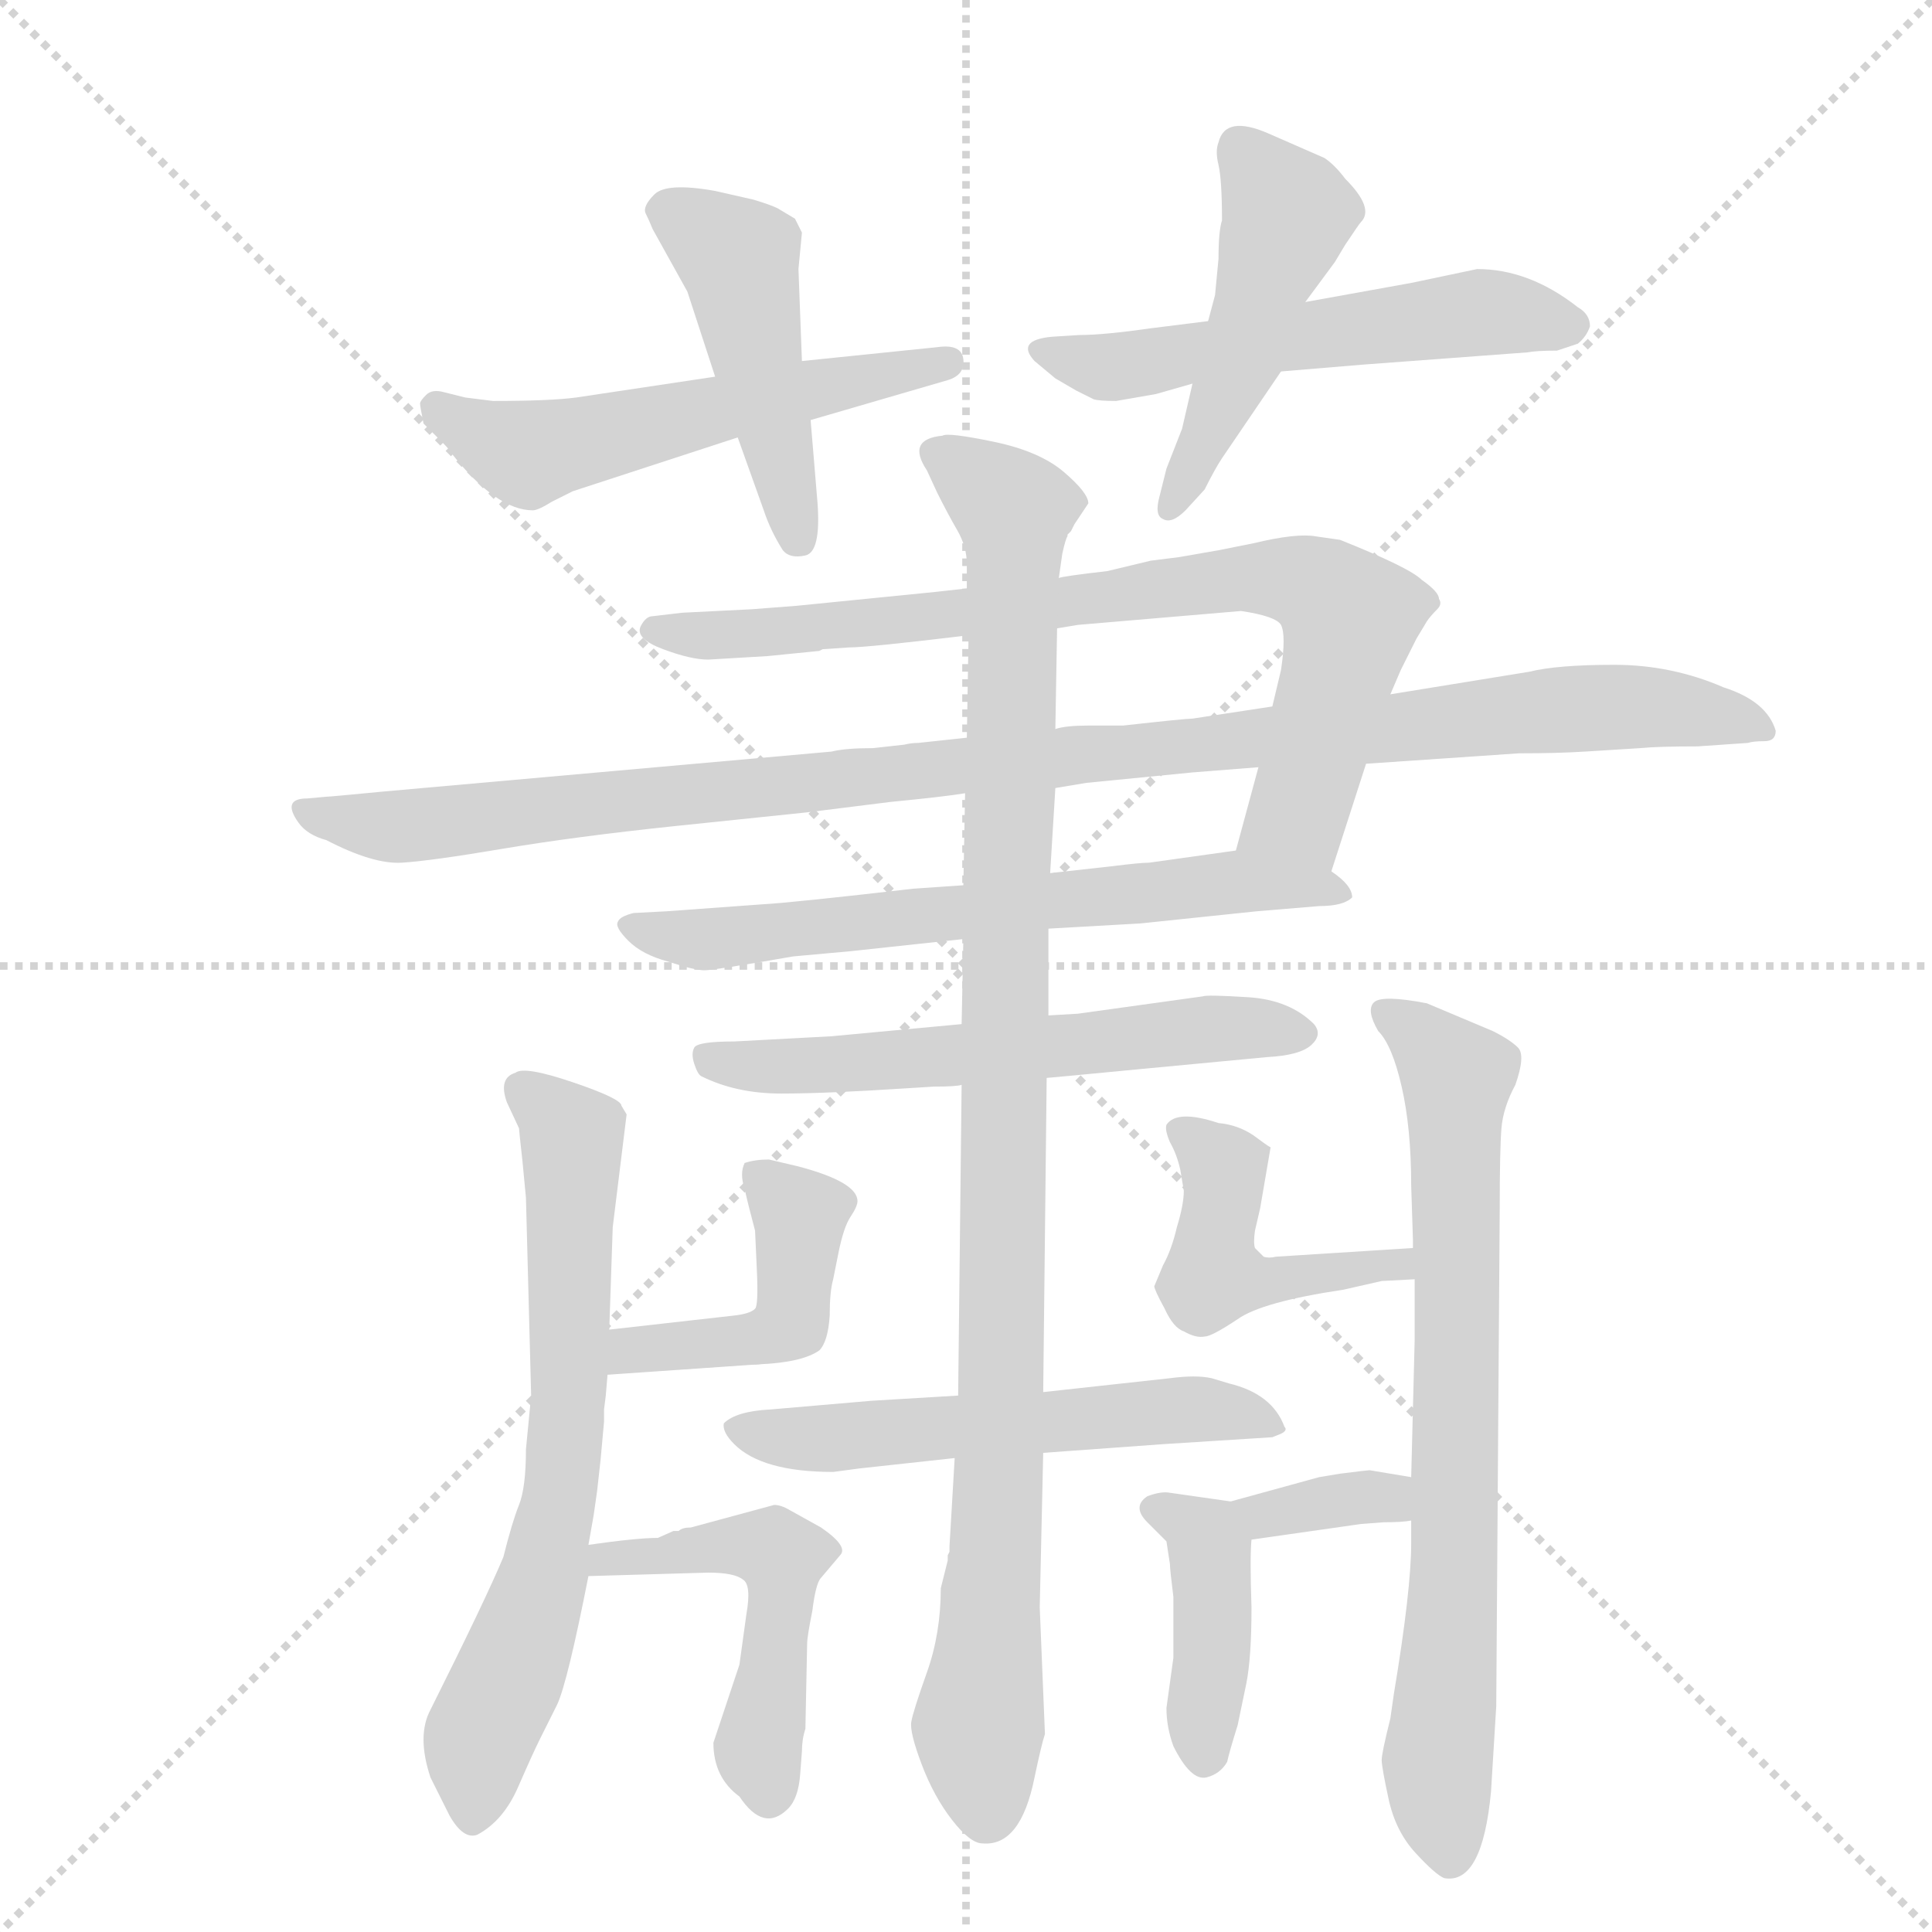 <svg version="1.1" viewBox="0 0 1024 1024" xmlns="http://www.w3.org/2000/svg">
  <g stroke="lightgray" stroke-dasharray="1,1" stroke-width="1" transform="scale(4, 4)">
    <line x1="0" y1="0" x2="256" y2="256"></line>
    <line x1="256" y1="0" x2="0" y2="256"></line>
    <line x1="128" y1="0" x2="128" y2="256"></line>
    <line x1="0" y1="128" x2="256" y2="128"></line>
  </g>
  <g transform="scale(0.92, -0.92) translate(60, -900)">
    <style type="text/css">
      
        @keyframes keyframes0 {
          from {
            stroke: blue;
            stroke-dashoffset: 560;
            stroke-width: 128;
          }
          65% {
            animation-timing-function: step-end;
            stroke: blue;
            stroke-dashoffset: 0;
            stroke-width: 128;
          }
          to {
            stroke: black;
            stroke-width: 1024;
          }
        }
        #make-me-a-hanzi-animation-0 {
          animation: keyframes0 0.706s both;
          animation-delay: 0s;
          animation-timing-function: linear;
        }
      
        @keyframes keyframes1 {
          from {
            stroke: blue;
            stroke-dashoffset: 469;
            stroke-width: 128;
          }
          60% {
            animation-timing-function: step-end;
            stroke: blue;
            stroke-dashoffset: 0;
            stroke-width: 128;
          }
          to {
            stroke: black;
            stroke-width: 1024;
          }
        }
        #make-me-a-hanzi-animation-1 {
          animation: keyframes1 0.632s both;
          animation-delay: 0.706s;
          animation-timing-function: linear;
        }
      
        @keyframes keyframes2 {
          from {
            stroke: blue;
            stroke-dashoffset: 564;
            stroke-width: 128;
          }
          65% {
            animation-timing-function: step-end;
            stroke: blue;
            stroke-dashoffset: 0;
            stroke-width: 128;
          }
          to {
            stroke: black;
            stroke-width: 1024;
          }
        }
        #make-me-a-hanzi-animation-2 {
          animation: keyframes2 0.709s both;
          animation-delay: 1.337s;
          animation-timing-function: linear;
        }
      
        @keyframes keyframes3 {
          from {
            stroke: blue;
            stroke-dashoffset: 480;
            stroke-width: 128;
          }
          61% {
            animation-timing-function: step-end;
            stroke: blue;
            stroke-dashoffset: 0;
            stroke-width: 128;
          }
          to {
            stroke: black;
            stroke-width: 1024;
          }
        }
        #make-me-a-hanzi-animation-3 {
          animation: keyframes3 0.641s both;
          animation-delay: 2.046s;
          animation-timing-function: linear;
        }
      
        @keyframes keyframes4 {
          from {
            stroke: blue;
            stroke-dashoffset: 812;
            stroke-width: 128;
          }
          73% {
            animation-timing-function: step-end;
            stroke: blue;
            stroke-dashoffset: 0;
            stroke-width: 128;
          }
          to {
            stroke: black;
            stroke-width: 1024;
          }
        }
        #make-me-a-hanzi-animation-4 {
          animation: keyframes4 0.911s both;
          animation-delay: 2.687s;
          animation-timing-function: linear;
        }
      
        @keyframes keyframes5 {
          from {
            stroke: blue;
            stroke-dashoffset: 1094;
            stroke-width: 128;
          }
          78% {
            animation-timing-function: step-end;
            stroke: blue;
            stroke-dashoffset: 0;
            stroke-width: 128;
          }
          to {
            stroke: black;
            stroke-width: 1024;
          }
        }
        #make-me-a-hanzi-animation-5 {
          animation: keyframes5 1.14s both;
          animation-delay: 3.598s;
          animation-timing-function: linear;
        }
      
        @keyframes keyframes6 {
          from {
            stroke: blue;
            stroke-dashoffset: 669;
            stroke-width: 128;
          }
          69% {
            animation-timing-function: step-end;
            stroke: blue;
            stroke-dashoffset: 0;
            stroke-width: 128;
          }
          to {
            stroke: black;
            stroke-width: 1024;
          }
        }
        #make-me-a-hanzi-animation-6 {
          animation: keyframes6 0.794s both;
          animation-delay: 4.738s;
          animation-timing-function: linear;
        }
      
        @keyframes keyframes7 {
          from {
            stroke: blue;
            stroke-dashoffset: 598;
            stroke-width: 128;
          }
          66% {
            animation-timing-function: step-end;
            stroke: blue;
            stroke-dashoffset: 0;
            stroke-width: 128;
          }
          to {
            stroke: black;
            stroke-width: 1024;
          }
        }
        #make-me-a-hanzi-animation-7 {
          animation: keyframes7 0.737s both;
          animation-delay: 5.533s;
          animation-timing-function: linear;
        }
      
        @keyframes keyframes8 {
          from {
            stroke: blue;
            stroke-dashoffset: 566;
            stroke-width: 128;
          }
          65% {
            animation-timing-function: step-end;
            stroke: blue;
            stroke-dashoffset: 0;
            stroke-width: 128;
          }
          to {
            stroke: black;
            stroke-width: 1024;
          }
        }
        #make-me-a-hanzi-animation-8 {
          animation: keyframes8 0.711s both;
          animation-delay: 6.269s;
          animation-timing-function: linear;
        }
      
        @keyframes keyframes9 {
          from {
            stroke: blue;
            stroke-dashoffset: 1062;
            stroke-width: 128;
          }
          78% {
            animation-timing-function: step-end;
            stroke: blue;
            stroke-dashoffset: 0;
            stroke-width: 128;
          }
          to {
            stroke: black;
            stroke-width: 1024;
          }
        }
        #make-me-a-hanzi-animation-9 {
          animation: keyframes9 1.114s both;
          animation-delay: 6.98s;
          animation-timing-function: linear;
        }
      
        @keyframes keyframes10 {
          from {
            stroke: blue;
            stroke-dashoffset: 693;
            stroke-width: 128;
          }
          69% {
            animation-timing-function: step-end;
            stroke: blue;
            stroke-dashoffset: 0;
            stroke-width: 128;
          }
          to {
            stroke: black;
            stroke-width: 1024;
          }
        }
        #make-me-a-hanzi-animation-10 {
          animation: keyframes10 0.814s both;
          animation-delay: 8.094s;
          animation-timing-function: linear;
        }
      
        @keyframes keyframes11 {
          from {
            stroke: blue;
            stroke-dashoffset: 371;
            stroke-width: 128;
          }
          55% {
            animation-timing-function: step-end;
            stroke: blue;
            stroke-dashoffset: 0;
            stroke-width: 128;
          }
          to {
            stroke: black;
            stroke-width: 1024;
          }
        }
        #make-me-a-hanzi-animation-11 {
          animation: keyframes11 0.552s both;
          animation-delay: 8.908s;
          animation-timing-function: linear;
        }
      
        @keyframes keyframes12 {
          from {
            stroke: blue;
            stroke-dashoffset: 337;
            stroke-width: 128;
          }
          52% {
            animation-timing-function: step-end;
            stroke: blue;
            stroke-dashoffset: 0;
            stroke-width: 128;
          }
          to {
            stroke: black;
            stroke-width: 1024;
          }
        }
        #make-me-a-hanzi-animation-12 {
          animation: keyframes12 0.524s both;
          animation-delay: 9.46s;
          animation-timing-function: linear;
        }
      
        @keyframes keyframes13 {
          from {
            stroke: blue;
            stroke-dashoffset: 500;
            stroke-width: 128;
          }
          62% {
            animation-timing-function: step-end;
            stroke: blue;
            stroke-dashoffset: 0;
            stroke-width: 128;
          }
          to {
            stroke: black;
            stroke-width: 1024;
          }
        }
        #make-me-a-hanzi-animation-13 {
          animation: keyframes13 0.657s both;
          animation-delay: 9.984s;
          animation-timing-function: linear;
        }
      
        @keyframes keyframes14 {
          from {
            stroke: blue;
            stroke-dashoffset: 764;
            stroke-width: 128;
          }
          71% {
            animation-timing-function: step-end;
            stroke: blue;
            stroke-dashoffset: 0;
            stroke-width: 128;
          }
          to {
            stroke: black;
            stroke-width: 1024;
          }
        }
        #make-me-a-hanzi-animation-14 {
          animation: keyframes14 0.872s both;
          animation-delay: 10.641s;
          animation-timing-function: linear;
        }
      
        @keyframes keyframes15 {
          from {
            stroke: blue;
            stroke-dashoffset: 465;
            stroke-width: 128;
          }
          60% {
            animation-timing-function: step-end;
            stroke: blue;
            stroke-dashoffset: 0;
            stroke-width: 128;
          }
          to {
            stroke: black;
            stroke-width: 1024;
          }
        }
        #make-me-a-hanzi-animation-15 {
          animation: keyframes15 0.628s both;
          animation-delay: 11.513s;
          animation-timing-function: linear;
        }
      
        @keyframes keyframes16 {
          from {
            stroke: blue;
            stroke-dashoffset: 352;
            stroke-width: 128;
          }
          53% {
            animation-timing-function: step-end;
            stroke: blue;
            stroke-dashoffset: 0;
            stroke-width: 128;
          }
          to {
            stroke: black;
            stroke-width: 1024;
          }
        }
        #make-me-a-hanzi-animation-16 {
          animation: keyframes16 0.536s both;
          animation-delay: 12.141s;
          animation-timing-function: linear;
        }
      
        @keyframes keyframes17 {
          from {
            stroke: blue;
            stroke-dashoffset: 412;
            stroke-width: 128;
          }
          57% {
            animation-timing-function: step-end;
            stroke: blue;
            stroke-dashoffset: 0;
            stroke-width: 128;
          }
          to {
            stroke: black;
            stroke-width: 1024;
          }
        }
        #make-me-a-hanzi-animation-17 {
          animation: keyframes17 0.585s both;
          animation-delay: 12.678s;
          animation-timing-function: linear;
        }
      
    </style>
    
      <path d="M 407 658 L 486 681 Q 496 684 495 693 Q 494 702 480 700 L 402 692 L 352 683 L 272 671 Q 257 669 224 669 L 208 671 L 196 674 Q 189 676 185.5 672.5 Q 182 669 182 667.5 Q 182 666 184 656 L 195 645 Q 199 641 200 639 Q 226 606 247 606 Q 250 606 258 611 L 270 617 L 365 648 L 407 658 Z" fill="lightgray"></path>
    
      <path d="M 365 648 L 380 606 Q 384 594 391 583 Q 395 578 404 580 Q 413 582 411 610 L 407 658 L 402 692 L 400 745 L 402 766 L 398 774 L 388 780 Q 384 782 374 785 L 352 790 Q 324 795 317 788 Q 310 781 312 777 Q 314 773 316 768 L 336 732 L 352 683 L 365 648 Z" fill="lightgray"></path>
    
      <path d="M 849 702 Q 854 706 856 712 Q 856 719 849 723 Q 821 745 791 745 L 753 737 L 692 726 L 636 715 L 604 711 Q 576 707 562 707 L 546 706 Q 525 704 536 692 L 548 682 L 560 675 L 570 670 Q 573 669 583 669 L 606 673 L 627 679 L 678 686 L 726 690 L 820 697 Q 825 698 837 698 L 849 702 Z" fill="lightgray"></path>
    
      <path d="M 692 726 L 709 749 L 715 759 Q 723 771 724 772 Q 732 780 715 797 Q 709 805 703 809 Q 696 812 671 823 Q 646 834 642 818 Q 640 813 642 805 Q 644 796 644 773 Q 642 767 642 751 L 640 730 L 636 715 L 627 679 L 621 653 L 612 630 L 608 614 Q 605 603 610 601 Q 615 598 623 606 L 634 618 Q 640 630 644 636 L 678 686 C 695 711 674 702 692 726 Z" fill="lightgray"></path>
    
      <path d="M 665 458 L 652 410 C 644 381 698 369 707 398 L 727 460 L 741 500 L 747 514 L 756 532 L 762 542 Q 764 545 768 549 Q 771 552 769 555 Q 769 559 759 566 Q 752 573 712 589 L 698 591 Q 687 593 662 587 L 642 583 L 619 579 L 603 577 L 578 571 Q 552 568 550 567 L 497 561 L 479 559 L 399 551 L 373 549 L 333 547 L 316 545 Q 312 545 309 539 Q 306 532 322 526 Q 338 520 348 520 L 382 522 L 412 525 L 414 526 L 429 527 Q 440 527 498 534 L 549 538 L 561 540 L 655 548 Q 675 545 678 540 Q 681 534 678 514 L 673 493 L 665 458 Z" fill="lightgray"></path>
    
      <path d="M 548 446 L 566 449 L 627 455 L 665 458 L 727 460 L 815 466 Q 837 466 853 467 L 885 469 Q 895 470 918 470 L 947 472 Q 950 473 956.5 473 Q 963 473 963 479 Q 958 496 933 504 Q 903 517 870 517 Q 837 517 821 513 L 741 500 L 673 493 L 627 486 Q 623 486 587 482 L 567 482 Q 554 482 548 480 L 497 475 L 469 472 Q 465 472 461 471 L 443 469 Q 427 469 419 467 L 161 444 Q 130 441 128 441 L 117 440 Q 102 440 112 426 Q 117 419 128 416 Q 155 402 171.5 403 Q 188 404 229.5 411 Q 271 418 328 424 L 405 432 L 453 438 Q 484 441 496 443 L 548 446 Z" fill="lightgray"></path>
    
      <path d="M 652 410 L 602 403 Q 597 403 581 401 L 545 397 L 495 390 L 466 388 Q 397 380 379 379 L 324 375 L 305 374 Q 297 372 296 369 Q 294 366 302 358 Q 310 350 325 346 Q 340 341 346 341 Q 351 341 397 349 L 430 352 L 495 359 L 544 365 L 597 368 L 664 375 L 700 378 Q 714 378 719 383 Q 719 390 707 398 C 688 415 682 414 652 410 Z" fill="lightgray"></path>
    
      <path d="M 543 279 Q 544 279 596 284 L 670 291 Q 689 292 695.5 298 Q 702 304 697 310 Q 683 324 659 325.5 Q 635 327 633 326 L 561 316 L 544 315 L 494 310 L 419 303 L 363 300 Q 342 300 340 296.5 Q 338 293 340 287 Q 342 281 344 280 Q 364 270 390 270 Q 416 270 462 273 L 478 274 Q 491 274 494 275 L 543 279 Z" fill="lightgray"></path>
    
      <path d="M 678 74 Q 682 76 680 78 Q 673 97 648 103 L 638 106 Q 629 108 614 106 L 541 98 L 492 96 L 442 93 L 384 88 Q 364 87 357 80 Q 356 75 363 68 Q 379 52 420 52 L 435 54 L 490 60 L 541 63 L 610 68 L 673 72 L 678 74 Z" fill="lightgray"></path>
    
      <path d="M 545 397 L 548 446 L 548 480 L 549 538 L 550 567 L 552 581 Q 554 590 555 591 L 555 592 L 557 594 L 559 598 L 567 610 Q 567 616 553 628 Q 539 640 512.5 645.5 Q 486 651 483 649 Q 462 647 474 629 L 480 616 Q 486 604 491.5 594.5 Q 497 585 497 575 L 497 561 L 498 534 L 497 475 L 496 443 L 495 390 L 495 359 L 494 310 L 494 275 L 492 96 L 490 60 L 487 9 L 487 6 L 486 4 L 486 1 L 482 -15 Q 482 -41 474 -63.5 Q 466 -86 465 -92 Q 464 -98 471 -116.5 Q 478 -135 488.5 -148.5 Q 499 -162 506 -162 Q 528 -164 536 -124 Q 540 -105 542 -99 L 539 -26 L 541 63 L 541 98 L 543 279 L 544 315 L 544 365 L 545 397 Z" fill="lightgray"></path>
    
      <path d="M 279 10 L 282 27 L 284 41 L 286 59 L 288 81 L 288 88 L 289 96 L 290 108 L 291 134 L 293 193 L 301 258 L 298 263 Q 298 267 270 276.5 Q 242 286 237 282 Q 227 279 232 265 L 239 250 Q 239 249 241 231 L 243 210 L 246 96 L 243 65 Q 243 43 239 33 Q 235 23 230 3 Q 220 -21 188 -85 Q 180 -100 188 -124 L 199 -146 Q 207 -160 215 -157 Q 230 -149 238.5 -129.5 Q 247 -110 251 -102 L 261 -82 Q 267 -69 279 -8 L 279 10 Z" fill="lightgray"></path>
    
      <path d="M 377 114 Q 402 115 412 122 Q 417 127 418 142 Q 418 156 420 163 L 423 178 Q 426 193 430 199 Q 434 205 434 208 Q 434 219 400 228 L 383 232 Q 375 232 369 230 Q 366 224 369 215 Q 371 206 375 191 L 376 169 Q 377 148 375 146 C 366 117 365 113 377 114 Z" fill="lightgray"></path>
    
      <path d="M 290 108 L 377 114 C 407 116 401 160 375 146 Q 372 143 362 142 L 291 134 C 261 131 260 106 290 108 Z" fill="lightgray"></path>
    
      <path d="M 319 14 Q 307 14 279 10 C 249 6 249 -9 279 -8 L 348 -6 Q 363 -6 368 -10 Q 373 -13 370 -30 L 366 -59 L 351 -104 Q 351 -124 366 -135 Q 380 -156 394 -142 Q 400 -136 401 -122 L 402 -109 Q 402 -102 404 -96 L 405 -47 Q 405 -43 408 -28 Q 410 -12 413 -9 L 424 4 Q 429 9 413 20 L 395 30 Q 390 33 386 33 L 338 20 Q 333 20 331 18 L 328 18 L 319 14 Z" fill="lightgray"></path>
    
      <path d="M 753 24 L 753 11 Q 753 -16 743 -76 L 741 -90 Q 736 -110 736 -114 Q 736 -118 740 -136.5 Q 744 -155 755.5 -167.5 Q 767 -180 772 -182 Q 794 -186 799 -132 L 802 -83 L 804 203 Q 804 238 805 250 Q 806 262 813 275 Q 819 292 814.5 296.5 Q 810 301 800 306 L 762 322 Q 736 327 731.5 322.5 Q 727 318 734 306 Q 742 298 747.5 274 Q 753 250 753 217 L 754 186 L 754 181 L 755 163 L 755 128 L 753 49 L 753 24 Z" fill="lightgray"></path>
    
      <path d="M 754 181 L 675 176 Q 671 175 668 176 L 663 181 Q 662 184 663 191 L 666 204 L 672 239 Q 670 240 662 246 Q 653 252 642 253 Q 618 261 612 252 Q 611 249 614 242 Q 618 235 620 226 L 622 214 Q 622 206 618 193 Q 615 180 610 171 L 605 159 Q 605 157 611 146 Q 616 135 622 133 Q 629 129 634 130 Q 638 130 653 140 Q 667 150 714 157 L 736 162 L 755 163 C 785 165 784 183 754 181 Z" fill="lightgray"></path>
    
      <path d="M 700 49 L 649 35 C 620 27 631 9 661 13 L 724 22 L 737 23 Q 748 23 753 24 C 783 28 783 44 753 49 L 729 53 Q 728 53 712 51 L 700 49 Z" fill="lightgray"></path>
    
      <path d="M 649 35 L 614 40 Q 609 41 601 38 Q 592 32 601 23 L 612 12 L 614 -1 Q 614 -4 616 -20 L 616 -55 L 612 -84 Q 612 -95 616 -106 Q 626 -126 635 -124 Q 643 -122 647 -115 Q 648 -110 653 -94 L 658 -70 Q 661 -55 661 -26 Q 660 3 661 13 C 662 33 662 33 649 35 Z" fill="lightgray"></path>
    
    
      <clipPath id="make-me-a-hanzi-clip-0">
        <path d="M 407 658 L 486 681 Q 496 684 495 693 Q 494 702 480 700 L 402 692 L 352 683 L 272 671 Q 257 669 224 669 L 208 671 L 196 674 Q 189 676 185.5 672.5 Q 182 669 182 667.5 Q 182 666 184 656 L 195 645 Q 199 641 200 639 Q 226 606 247 606 Q 250 606 258 611 L 270 617 L 365 648 L 407 658 Z"></path>
      </clipPath>
      <path clip-path="url(#make-me-a-hanzi-clip-0)" d="M 192 664 L 244 639 L 485 691" fill="none" id="make-me-a-hanzi-animation-0" stroke-dasharray="432 864" stroke-linecap="round"></path>
    
      <clipPath id="make-me-a-hanzi-clip-1">
        <path d="M 365 648 L 380 606 Q 384 594 391 583 Q 395 578 404 580 Q 413 582 411 610 L 407 658 L 402 692 L 400 745 L 402 766 L 398 774 L 388 780 Q 384 782 374 785 L 352 790 Q 324 795 317 788 Q 310 781 312 777 Q 314 773 316 768 L 336 732 L 352 683 L 365 648 Z"></path>
      </clipPath>
      <path clip-path="url(#make-me-a-hanzi-clip-1)" d="M 325 778 L 365 751 L 399 590" fill="none" id="make-me-a-hanzi-animation-1" stroke-dasharray="341 682" stroke-linecap="round"></path>
    
      <clipPath id="make-me-a-hanzi-clip-2">
        <path d="M 849 702 Q 854 706 856 712 Q 856 719 849 723 Q 821 745 791 745 L 753 737 L 692 726 L 636 715 L 604 711 Q 576 707 562 707 L 546 706 Q 525 704 536 692 L 548 682 L 560 675 L 570 670 Q 573 669 583 669 L 606 673 L 627 679 L 678 686 L 726 690 L 820 697 Q 825 698 837 698 L 849 702 Z"></path>
      </clipPath>
      <path clip-path="url(#make-me-a-hanzi-clip-2)" d="M 541 699 L 578 688 L 790 720 L 845 713" fill="none" id="make-me-a-hanzi-animation-2" stroke-dasharray="436 872" stroke-linecap="round"></path>
    
      <clipPath id="make-me-a-hanzi-clip-3">
        <path d="M 692 726 L 709 749 L 715 759 Q 723 771 724 772 Q 732 780 715 797 Q 709 805 703 809 Q 696 812 671 823 Q 646 834 642 818 Q 640 813 642 805 Q 644 796 644 773 Q 642 767 642 751 L 640 730 L 636 715 L 627 679 L 621 653 L 612 630 L 608 614 Q 605 603 610 601 Q 615 598 623 606 L 634 618 Q 640 630 644 636 L 678 686 C 695 711 674 702 692 726 Z"></path>
      </clipPath>
      <path clip-path="url(#make-me-a-hanzi-clip-3)" d="M 658 811 L 682 777 L 654 691 L 614 608" fill="none" id="make-me-a-hanzi-animation-3" stroke-dasharray="352 704" stroke-linecap="round"></path>
    
      <clipPath id="make-me-a-hanzi-clip-4">
        <path d="M 665 458 L 652 410 C 644 381 698 369 707 398 L 727 460 L 741 500 L 747 514 L 756 532 L 762 542 Q 764 545 768 549 Q 771 552 769 555 Q 769 559 759 566 Q 752 573 712 589 L 698 591 Q 687 593 662 587 L 642 583 L 619 579 L 603 577 L 578 571 Q 552 568 550 567 L 497 561 L 479 559 L 399 551 L 373 549 L 333 547 L 316 545 Q 312 545 309 539 Q 306 532 322 526 Q 338 520 348 520 L 382 522 L 412 525 L 414 526 L 429 527 Q 440 527 498 534 L 549 538 L 561 540 L 655 548 Q 675 545 678 540 Q 681 534 678 514 L 673 493 L 665 458 Z"></path>
      </clipPath>
      <path clip-path="url(#make-me-a-hanzi-clip-4)" d="M 317 537 L 388 535 L 639 565 L 692 564 L 708 555 L 716 535 L 690 438 L 660 414" fill="none" id="make-me-a-hanzi-animation-4" stroke-dasharray="684 1368" stroke-linecap="round"></path>
    
      <clipPath id="make-me-a-hanzi-clip-5">
        <path d="M 548 446 L 566 449 L 627 455 L 665 458 L 727 460 L 815 466 Q 837 466 853 467 L 885 469 Q 895 470 918 470 L 947 472 Q 950 473 956.5 473 Q 963 473 963 479 Q 958 496 933 504 Q 903 517 870 517 Q 837 517 821 513 L 741 500 L 673 493 L 627 486 Q 623 486 587 482 L 567 482 Q 554 482 548 480 L 497 475 L 469 472 Q 465 472 461 471 L 443 469 Q 427 469 419 467 L 161 444 Q 130 441 128 441 L 117 440 Q 102 440 112 426 Q 117 419 128 416 Q 155 402 171.5 403 Q 188 404 229.5 411 Q 271 418 328 424 L 405 432 L 453 438 Q 484 441 496 443 L 548 446 Z"></path>
      </clipPath>
      <path clip-path="url(#make-me-a-hanzi-clip-5)" d="M 122 430 L 175 424 L 863 493 L 955 481" fill="none" id="make-me-a-hanzi-animation-5" stroke-dasharray="966 1932" stroke-linecap="round"></path>
    
      <clipPath id="make-me-a-hanzi-clip-6">
        <path d="M 652 410 L 602 403 Q 597 403 581 401 L 545 397 L 495 390 L 466 388 Q 397 380 379 379 L 324 375 L 305 374 Q 297 372 296 369 Q 294 366 302 358 Q 310 350 325 346 Q 340 341 346 341 Q 351 341 397 349 L 430 352 L 495 359 L 544 365 L 597 368 L 664 375 L 700 378 Q 714 378 719 383 Q 719 390 707 398 C 688 415 682 414 652 410 Z"></path>
      </clipPath>
      <path clip-path="url(#make-me-a-hanzi-clip-6)" d="M 303 366 L 353 359 L 648 392 L 713 385" fill="none" id="make-me-a-hanzi-animation-6" stroke-dasharray="541 1082" stroke-linecap="round"></path>
    
      <clipPath id="make-me-a-hanzi-clip-7">
        <path d="M 543 279 Q 544 279 596 284 L 670 291 Q 689 292 695.5 298 Q 702 304 697 310 Q 683 324 659 325.5 Q 635 327 633 326 L 561 316 L 544 315 L 494 310 L 419 303 L 363 300 Q 342 300 340 296.5 Q 338 293 340 287 Q 342 281 344 280 Q 364 270 390 270 Q 416 270 462 273 L 478 274 Q 491 274 494 275 L 543 279 Z"></path>
      </clipPath>
      <path clip-path="url(#make-me-a-hanzi-clip-7)" d="M 346 292 L 368 286 L 421 286 L 628 307 L 686 305" fill="none" id="make-me-a-hanzi-animation-7" stroke-dasharray="470 940" stroke-linecap="round"></path>
    
      <clipPath id="make-me-a-hanzi-clip-8">
        <path d="M 678 74 Q 682 76 680 78 Q 673 97 648 103 L 638 106 Q 629 108 614 106 L 541 98 L 492 96 L 442 93 L 384 88 Q 364 87 357 80 Q 356 75 363 68 Q 379 52 420 52 L 435 54 L 490 60 L 541 63 L 610 68 L 673 72 L 678 74 Z"></path>
      </clipPath>
      <path clip-path="url(#make-me-a-hanzi-clip-8)" d="M 365 77 L 411 70 L 622 88 L 673 79" fill="none" id="make-me-a-hanzi-animation-8" stroke-dasharray="438 876" stroke-linecap="round"></path>
    
      <clipPath id="make-me-a-hanzi-clip-9">
        <path d="M 545 397 L 548 446 L 548 480 L 549 538 L 550 567 L 552 581 Q 554 590 555 591 L 555 592 L 557 594 L 559 598 L 567 610 Q 567 616 553 628 Q 539 640 512.5 645.5 Q 486 651 483 649 Q 462 647 474 629 L 480 616 Q 486 604 491.5 594.5 Q 497 585 497 575 L 497 561 L 498 534 L 497 475 L 496 443 L 495 390 L 495 359 L 494 310 L 494 275 L 492 96 L 490 60 L 487 9 L 487 6 L 486 4 L 486 1 L 482 -15 Q 482 -41 474 -63.5 Q 466 -86 465 -92 Q 464 -98 471 -116.5 Q 478 -135 488.5 -148.5 Q 499 -162 506 -162 Q 528 -164 536 -124 Q 540 -105 542 -99 L 539 -26 L 541 63 L 541 98 L 543 279 L 544 315 L 544 365 L 545 397 Z"></path>
      </clipPath>
      <path clip-path="url(#make-me-a-hanzi-clip-9)" d="M 480 638 L 522 608 L 525 594 L 516 56 L 503 -97 L 509 -145" fill="none" id="make-me-a-hanzi-animation-9" stroke-dasharray="934 1868" stroke-linecap="round"></path>
    
      <clipPath id="make-me-a-hanzi-clip-10">
        <path d="M 279 10 L 282 27 L 284 41 L 286 59 L 288 81 L 288 88 L 289 96 L 290 108 L 291 134 L 293 193 L 301 258 L 298 263 Q 298 267 270 276.5 Q 242 286 237 282 Q 227 279 232 265 L 239 250 Q 239 249 241 231 L 243 210 L 246 96 L 243 65 Q 243 43 239 33 Q 235 23 230 3 Q 220 -21 188 -85 Q 180 -100 188 -124 L 199 -146 Q 207 -160 215 -157 Q 230 -149 238.5 -129.5 Q 247 -110 251 -102 L 261 -82 Q 267 -69 279 -8 L 279 10 Z"></path>
      </clipPath>
      <path clip-path="url(#make-me-a-hanzi-clip-10)" d="M 241 272 L 269 247 L 268 95 L 252 -14 L 216 -102 L 213 -144" fill="none" id="make-me-a-hanzi-animation-10" stroke-dasharray="565 1130" stroke-linecap="round"></path>
    
      <clipPath id="make-me-a-hanzi-clip-11">
        <path d="M 377 114 Q 402 115 412 122 Q 417 127 418 142 Q 418 156 420 163 L 423 178 Q 426 193 430 199 Q 434 205 434 208 Q 434 219 400 228 L 383 232 Q 375 232 369 230 Q 366 224 369 215 Q 371 206 375 191 L 376 169 Q 377 148 375 146 C 366 117 365 113 377 114 Z"></path>
      </clipPath>
      <path clip-path="url(#make-me-a-hanzi-clip-11)" d="M 377 222 L 401 201 L 396 138 L 384 122" fill="none" id="make-me-a-hanzi-animation-11" stroke-dasharray="243 486" stroke-linecap="round"></path>
    
      <clipPath id="make-me-a-hanzi-clip-12">
        <path d="M 290 108 L 377 114 C 407 116 401 160 375 146 Q 372 143 362 142 L 291 134 C 261 131 260 106 290 108 Z"></path>
      </clipPath>
      <path clip-path="url(#make-me-a-hanzi-clip-12)" d="M 297 114 L 304 122 L 361 127 L 370 137" fill="none" id="make-me-a-hanzi-animation-12" stroke-dasharray="209 418" stroke-linecap="round"></path>
    
      <clipPath id="make-me-a-hanzi-clip-13">
        <path d="M 319 14 Q 307 14 279 10 C 249 6 249 -9 279 -8 L 348 -6 Q 363 -6 368 -10 Q 373 -13 370 -30 L 366 -59 L 351 -104 Q 351 -124 366 -135 Q 380 -156 394 -142 Q 400 -136 401 -122 L 402 -109 Q 402 -102 404 -96 L 405 -47 Q 405 -43 408 -28 Q 410 -12 413 -9 L 424 4 Q 429 9 413 20 L 395 30 Q 390 33 386 33 L 338 20 Q 333 20 331 18 L 328 18 L 319 14 Z"></path>
      </clipPath>
      <path clip-path="url(#make-me-a-hanzi-clip-13)" d="M 286 -3 L 290 3 L 360 10 L 390 3 L 376 -107 L 382 -131" fill="none" id="make-me-a-hanzi-animation-13" stroke-dasharray="372 744" stroke-linecap="round"></path>
    
      <clipPath id="make-me-a-hanzi-clip-14">
        <path d="M 753 24 L 753 11 Q 753 -16 743 -76 L 741 -90 Q 736 -110 736 -114 Q 736 -118 740 -136.5 Q 744 -155 755.5 -167.5 Q 767 -180 772 -182 Q 794 -186 799 -132 L 802 -83 L 804 203 Q 804 238 805 250 Q 806 262 813 275 Q 819 292 814.5 296.5 Q 810 301 800 306 L 762 322 Q 736 327 731.5 322.5 Q 727 318 734 306 Q 742 298 747.5 274 Q 753 250 753 217 L 754 186 L 754 181 L 755 163 L 755 128 L 753 49 L 753 24 Z"></path>
      </clipPath>
      <path clip-path="url(#make-me-a-hanzi-clip-14)" d="M 738 318 L 780 280 L 778 -11 L 768 -114 L 775 -170" fill="none" id="make-me-a-hanzi-animation-14" stroke-dasharray="636 1272" stroke-linecap="round"></path>
    
      <clipPath id="make-me-a-hanzi-clip-15">
        <path d="M 754 181 L 675 176 Q 671 175 668 176 L 663 181 Q 662 184 663 191 L 666 204 L 672 239 Q 670 240 662 246 Q 653 252 642 253 Q 618 261 612 252 Q 611 249 614 242 Q 618 235 620 226 L 622 214 Q 622 206 618 193 Q 615 180 610 171 L 605 159 Q 605 157 611 146 Q 616 135 622 133 Q 629 129 634 130 Q 638 130 653 140 Q 667 150 714 157 L 736 162 L 755 163 C 785 165 784 183 754 181 Z"></path>
      </clipPath>
      <path clip-path="url(#make-me-a-hanzi-clip-15)" d="M 620 248 L 645 227 L 639 165 L 664 161 L 745 172 L 750 167" fill="none" id="make-me-a-hanzi-animation-15" stroke-dasharray="337 674" stroke-linecap="round"></path>
    
      <clipPath id="make-me-a-hanzi-clip-16">
        <path d="M 700 49 L 649 35 C 620 27 631 9 661 13 L 724 22 L 737 23 Q 748 23 753 24 C 783 28 783 44 753 49 L 729 53 Q 728 53 712 51 L 700 49 Z"></path>
      </clipPath>
      <path clip-path="url(#make-me-a-hanzi-clip-16)" d="M 657 32 L 669 26 L 733 38 L 749 30" fill="none" id="make-me-a-hanzi-animation-16" stroke-dasharray="224 448" stroke-linecap="round"></path>
    
      <clipPath id="make-me-a-hanzi-clip-17">
        <path d="M 649 35 L 614 40 Q 609 41 601 38 Q 592 32 601 23 L 612 12 L 614 -1 Q 614 -4 616 -20 L 616 -55 L 612 -84 Q 612 -95 616 -106 Q 626 -126 635 -124 Q 643 -122 647 -115 Q 648 -110 653 -94 L 658 -70 Q 661 -55 661 -26 Q 660 3 661 13 C 662 33 662 33 649 35 Z"></path>
      </clipPath>
      <path clip-path="url(#make-me-a-hanzi-clip-17)" d="M 609 31 L 629 20 L 637 8 L 635 -111" fill="none" id="make-me-a-hanzi-animation-17" stroke-dasharray="284 568" stroke-linecap="round"></path>
    
  </g>
</svg>